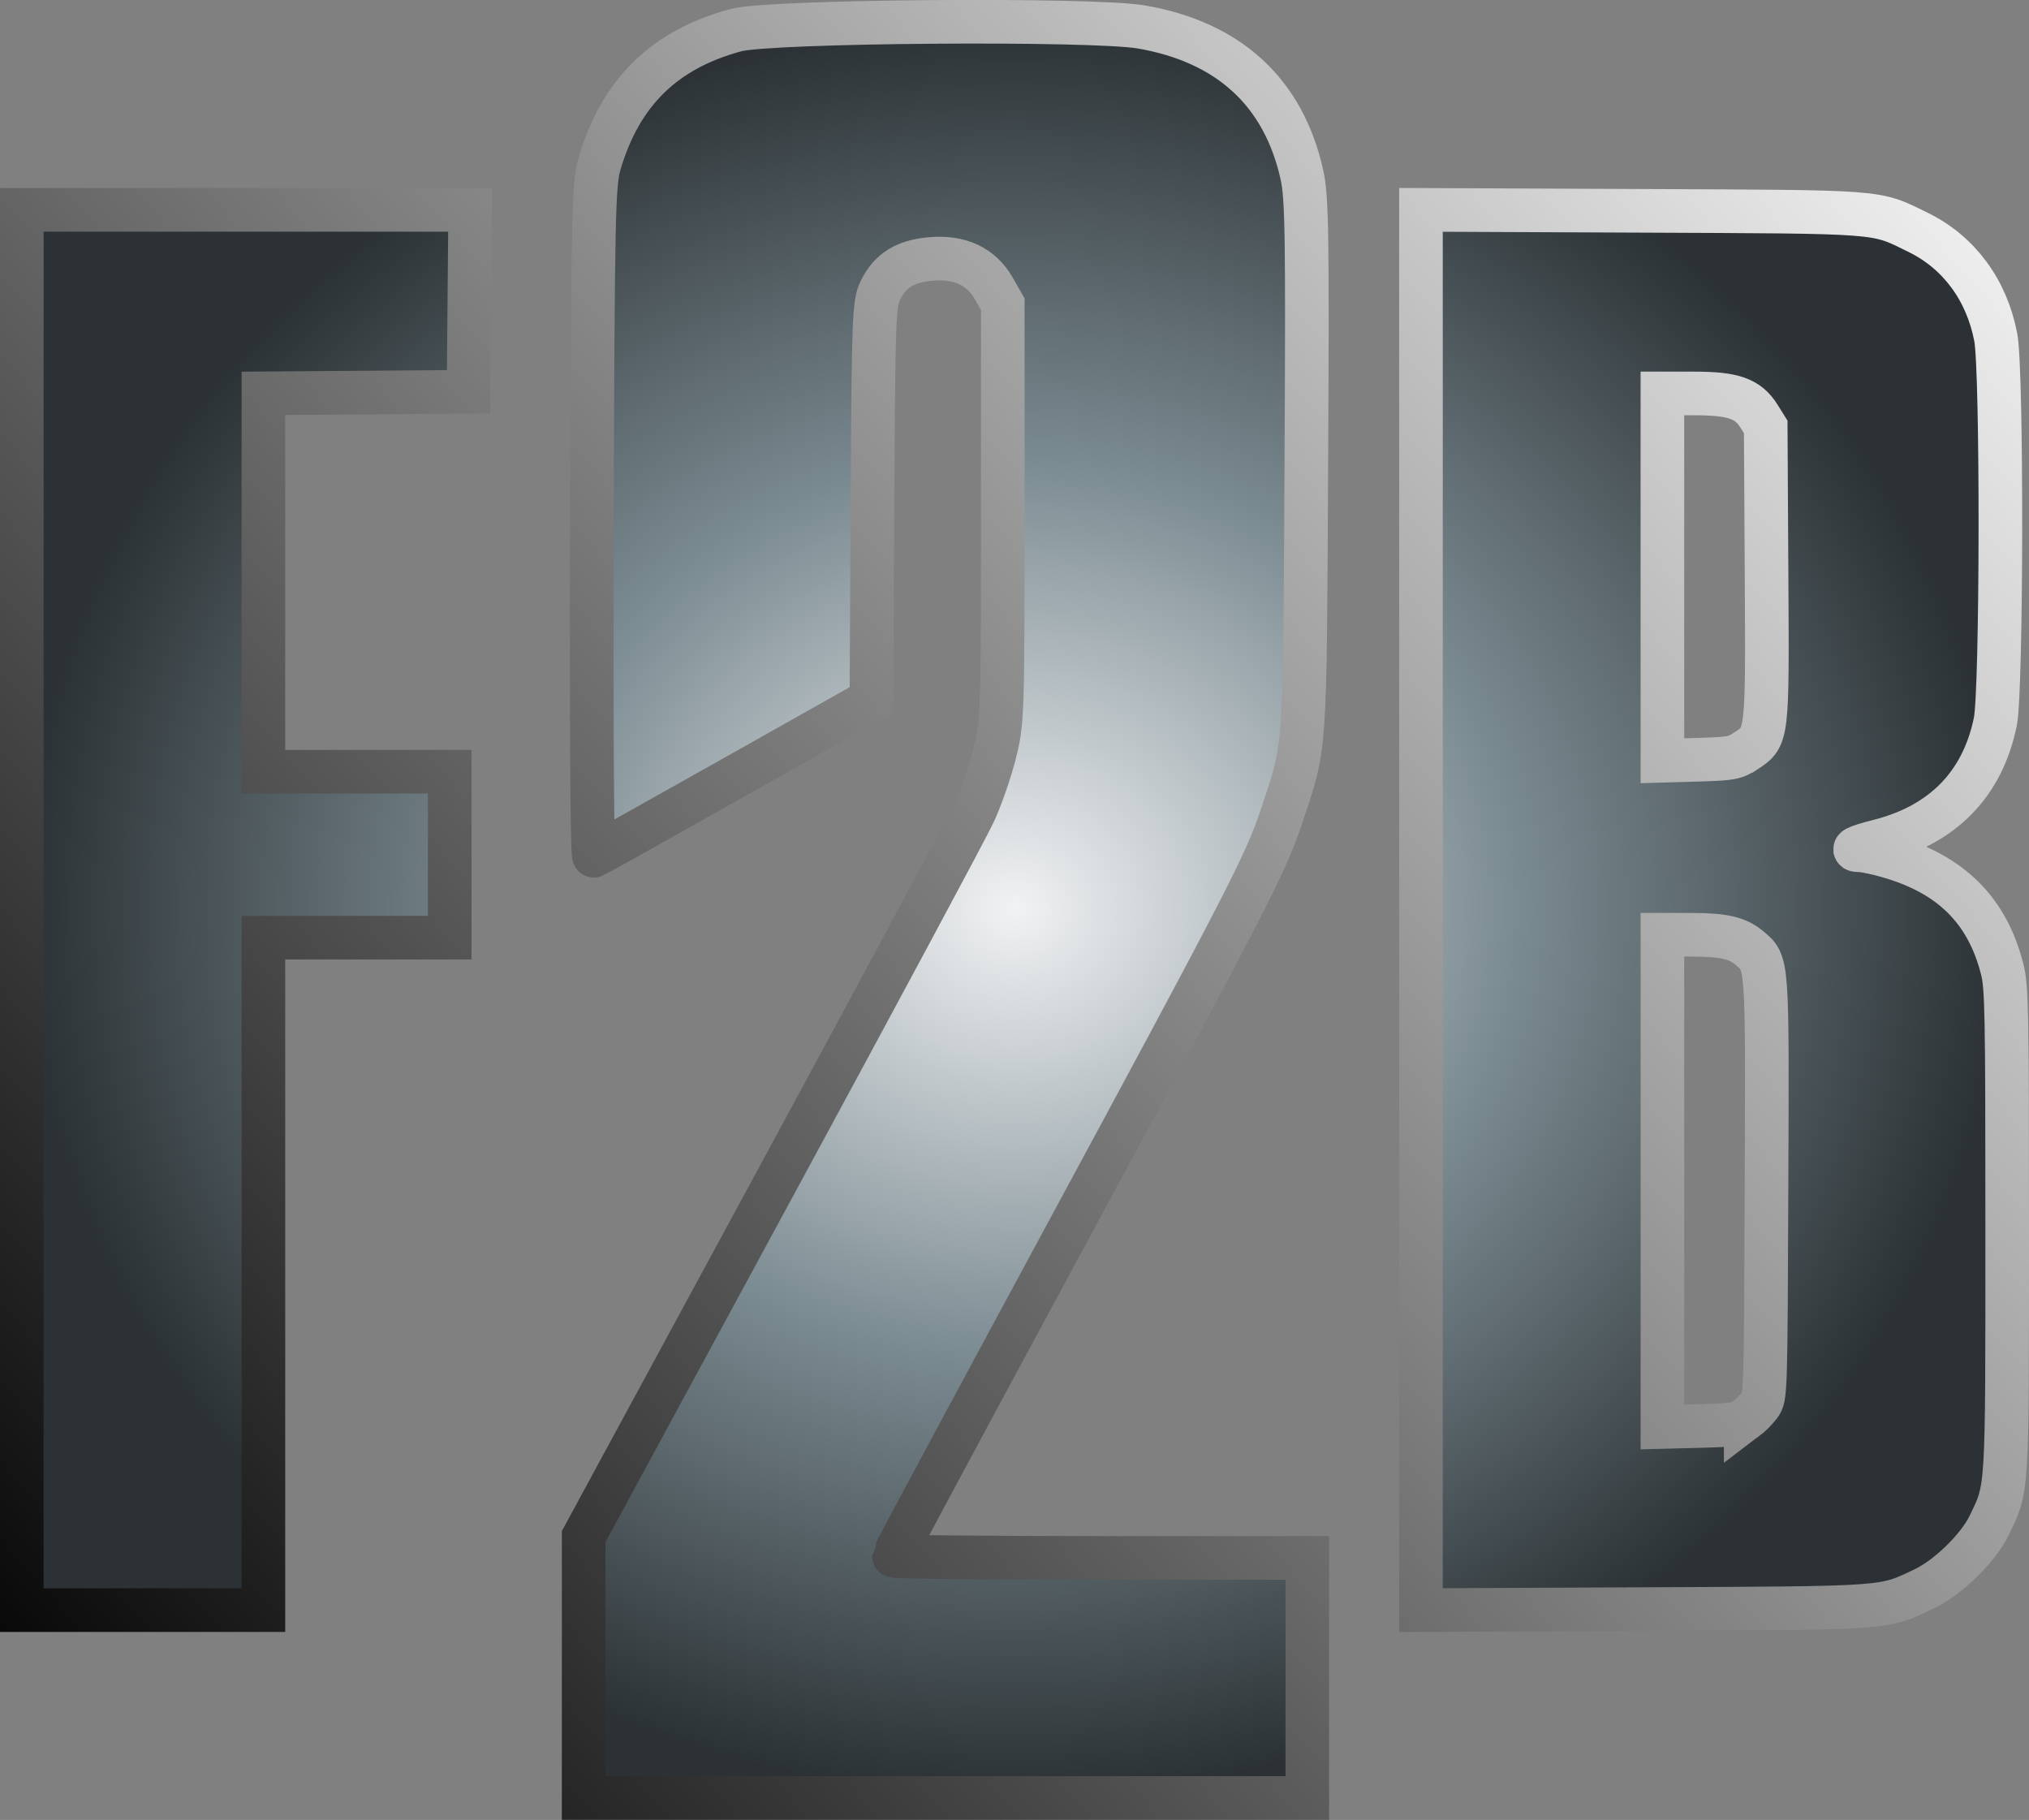 <?xml version="1.0" encoding="UTF-8" standalone="no"?>
<!-- Created with Inkscape (http://www.inkscape.org/) -->

<svg
   width="46.524mm"
   height="41.721mm"
   viewBox="0 0 46.524 41.721"
   version="1.1"
   id="svg1"
   xml:space="preserve"
   xmlns:inkscape="http://www.inkscape.org/namespaces/inkscape"
   xmlns:sodipodi="http://sodipodi.sourceforge.net/DTD/sodipodi-0.dtd"
   xmlns:xlink="http://www.w3.org/1999/xlink"
   xmlns="http://www.w3.org/2000/svg"
   xmlns:svg="http://www.w3.org/2000/svg"><rect x="0" y="0" width="46.524" height="41.721" fill="#808080" stroke="none"/><sodipodi:namedview
     id="namedview1"
     pagecolor="#ffffff"
     bordercolor="#000000"
     borderopacity="0.25"
     inkscape:showpageshadow="2"
     inkscape:pageopacity="0.0"
     inkscape:pagecheckerboard="0"
     inkscape:deskcolor="#d1d1d1"
     inkscape:document-units="mm"
     inkscape:zoom="0.84096521"
     inkscape:cx="669.46884"
     inkscape:cy="254.4695"
     inkscape:window-width="1920"
     inkscape:window-height="1170"
     inkscape:window-x="0"
     inkscape:window-y="30"
     inkscape:window-maximized="1" /><defs
     id="defs1"><linearGradient
       id="linearGradient209"
       inkscape:collect="always"><stop
         style="stop-color:#ffffff;stop-opacity:1;"
         offset="0"
         id="stop209" /><stop
         style="stop-color:#000000;stop-opacity:1;"
         offset="1"
         id="stop210" /></linearGradient><linearGradient
       id="linearGradient203"
       inkscape:collect="always"><stop
         style="stop-color:#f1f2f3;stop-opacity:1;"
         offset="0"
         id="stop203" /><stop
         style="stop-color:#7c8c93;stop-opacity:1;"
         offset="0.5"
         id="stop205" /><stop
         style="stop-color:#2b3134;stop-opacity:1;"
         offset="1"
         id="stop204" /></linearGradient><radialGradient
       inkscape:collect="always"
       xlink:href="#linearGradient203"
       id="radialGradient204"
       cx="120.672"
       cy="78.027"
       fx="120.672"
       fy="78.027"
       r="22.762"
       gradientTransform="matrix(1,0,0,0.894,0,8.232)"
       gradientUnits="userSpaceOnUse" /><linearGradient
       inkscape:collect="always"
       xlink:href="#linearGradient209"
       id="linearGradient210"
       x1="143.828"
       y1="57.56"
       x2="97.888"
       y2="98.383"
       gradientUnits="userSpaceOnUse" /></defs><g
     inkscape:label="Layer 1"
     inkscape:groupmode="layer"
     id="layer1"
     transform="translate(-97.41,-57.166)"><path
       id="path1-6"
       style="fill:url(#radialGradient204);stroke:url(#linearGradient210);stroke-width:1;stroke-linecap:square;stroke-dasharray:none;paint-order:markers stroke fill"
       d="M 129.992,78.027 V 61.977 l 5.053,0.022 c 5.621,0.025 5.343,0.003 6.345,0.493 0.936,0.457 1.574,1.319 1.782,2.408 0.147,0.768 0.138,8.086 -0.01,8.811 -0.294,1.434 -1.207,2.366 -2.679,2.737 -0.515,0.13 -0.675,0.212 -0.412,0.212 0.089,0 0.371,0.06 0.628,0.133 1.437,0.409 2.272,1.232 2.618,2.581 0.107,0.415 0.117,0.935 0.117,5.992 0,6.089 0.012,5.887 -0.414,6.771 -0.249,0.517 -0.944,1.194 -1.493,1.455 -0.946,0.45 -0.76,0.437 -6.415,0.462 l -5.12,0.023 z m 7.446,11.671 c 0.101,-0.076 0.246,-0.22 0.321,-0.322 0.136,-0.181 0.138,-0.255 0.156,-4.966 0.021,-5.275 0.029,-5.156 -0.393,-5.511 -0.276,-0.232 -0.592,-0.304 -1.344,-0.304 l -0.65,-3.78e-4 v 5.642 5.642 l 0.863,-0.022 c 0.746,-0.019 0.887,-0.041 1.047,-0.16 z m 0.007,-15.319 c 0.497,-0.329 0.493,-0.295 0.471,-4.09 l -0.019,-3.336 -0.153,-0.245 c -0.25,-0.402 -0.588,-0.522 -1.47,-0.522 h -0.746 v 4.21 4.21 l 0.822,-0.024 c 0.761,-0.022 0.842,-0.037 1.094,-0.203 z M 97.91,78.027 V 61.977 h 5.14 5.14 l -0.018,2.085 -0.018,2.085 -2.352,0.018 -2.352,0.018 v 4.337 4.337 h 2.136 2.136 v 1.902 1.902 h -2.136 -2.136 v 7.708 7.708 h -2.77 -2.77 z m 12.883,17.363 v -2.998 l 4.332,-7.988 c 2.382,-4.393 4.459,-8.262 4.615,-8.597 0.156,-0.335 0.369,-0.945 0.473,-1.355 0.185,-0.728 0.19,-0.852 0.19,-5.529 l 2.3e-4,-4.784 -0.206,-0.36 c -0.29,-0.507 -0.782,-0.736 -1.449,-0.676 -0.589,0.053 -0.925,0.263 -1.15,0.716 -0.148,0.298 -0.16,0.619 -0.183,4.856 l -0.024,4.537 -3.145,1.771 c -1.729,0.974 -3.177,1.784 -3.218,1.8 -0.041,0.016 -0.061,-3.373 -0.047,-7.662 0.024,-7.039 0.039,-7.735 0.175,-8.2 0.48,-1.638 1.491,-2.627 3.137,-3.066 0.785,-0.209 8.16,-0.265 9.288,-0.071 2.008,0.347 3.26,1.499 3.681,3.388 0.116,0.521 0.129,1.381 0.101,6.692 -0.035,6.682 -0.011,6.344 -0.574,8.033 -0.358,1.073 -0.809,1.947 -5.101,9.887 -2.081,3.85 -3.784,7.022 -3.784,7.048 0,0.026 2.134,0.048 4.741,0.048 h 4.741 v 2.752 2.752 h -8.297 -8.297 z"
       inkscape:export-filename="io.github.fpiesche.f2bgl.svg"
       inkscape:export-xdpi="96"
       inkscape:export-ydpi="96" /></g></svg>
